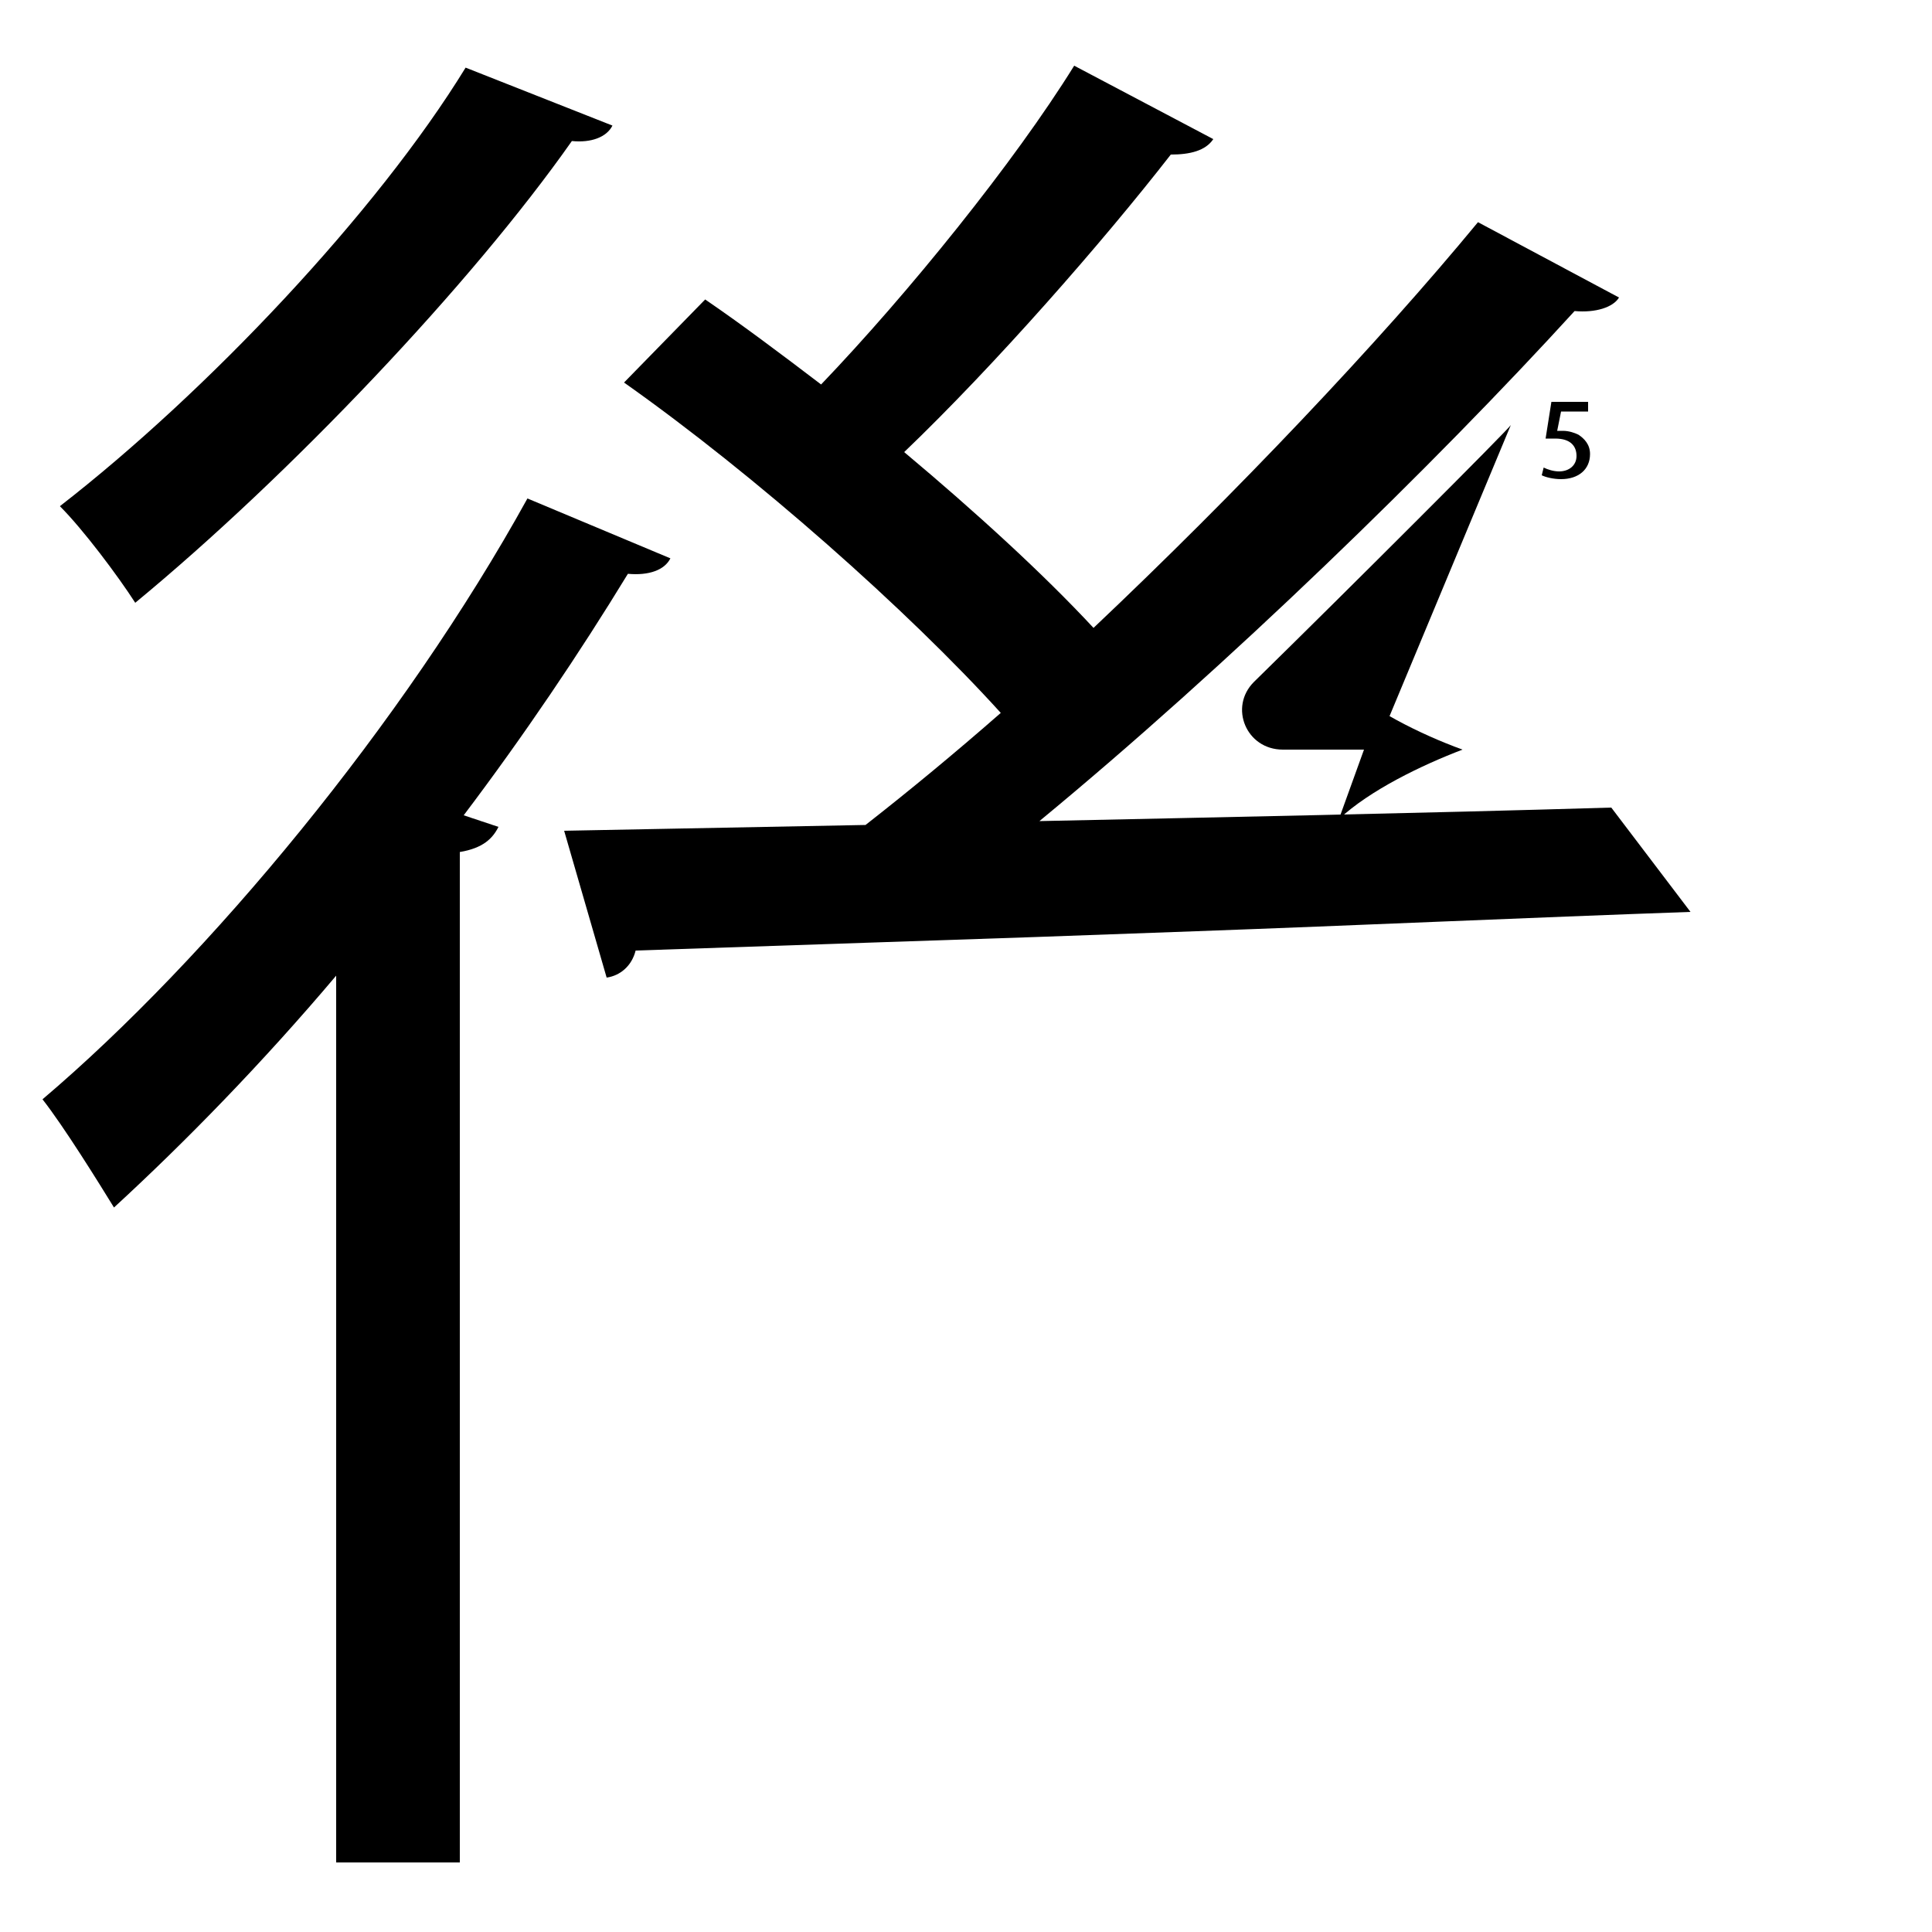 <?xml version="1.0" encoding="utf-8"?>
<!-- Generator: Adobe Illustrator 26.2.1, SVG Export Plug-In . SVG Version: 6.00 Build 0)  -->
<svg version="1.1" xmlns="http://www.w3.org/2000/svg" xmlns:xlink="http://www.w3.org/1999/xlink" x="0px" y="0px"
	 viewBox="0 0 100 100" style="enable-background:new 0 0 100 100;" xml:space="preserve" width = "100px" height = "100px">
<style type="text/css">
	.st0{display:none;}
	.st1{display:inline;}
</style> 

		<path d="M17.4,50.5c-3.8,4.5-7.8,8.6-11.5,12c-0.8-1.3-2.6-4.2-3.7-5.6c8.6-7.3,18.7-19.5,25.1-31.1l7.4,3.1
			c-0.3,0.6-1.1,0.9-2.2,0.8c-2.5,4.1-5.4,8.4-8.5,12.5l1.8,0.6c-0.3,0.6-0.8,1.1-2,1.3v52.3h-6.4V50.5z M31.7,6.5
			c-0.3,0.6-1.1,0.9-2.1,0.8C24.4,14.7,15,24.6,7,31.2c-0.9-1.4-2.7-3.8-3.9-5c7.6-5.9,16.4-15.2,21-22.7L31.7,6.5z M87.5,47.2
			c-8.5,0.3-17.3,0.7-25.6,1l-8.3,0.3l-20.7,0.7c-0.2,0.8-0.8,1.3-1.5,1.4L29.2,43l15.6-0.3c2.3-1.8,4.6-3.7,7-5.8
			C47,31.6,39.1,24.6,32.3,19.8l4.2-4.3c1.9,1.3,3.9,2.8,6,4.4c4.5-4.7,10-11.5,13.1-16.5l7.2,3.8C62.4,7.8,61.6,8,60.6,8
			c-3.5,4.5-9.1,10.9-13.8,15.4c3.7,3.1,7.2,6.3,9.8,9.1c7.4-7,14.7-14.7,19.9-21l7.3,3.9c-0.3,0.5-1.2,0.8-2.3,0.7
			c-7.3,8-18,18.4-27.7,26.4c9.3-0.2,19.5-0.4,29.6-0.7"/>

			<path class="st2" d="M78.2,22c-0.1,0.2-8.3,8.4-13.3,13.3c-1.3,1.3-0.4,3.5,1.5,3.5h4.8"/>

				<path d="M75.7,38.8c-2.1,0.8-4.8,2.1-6.4,3.6l1.3-3.6l-1.3-3.6C70.9,36.7,73.5,38,75.7,38.8z"/>

		<path d="M82.3,21.3h-1.5l-0.2,1c0.1,0,0.2,0,0.3,0c0.3,0,0.6,0.1,0.8,0.2c0.3,0.2,0.6,0.5,0.6,1c0,0.8-0.6,1.3-1.5,1.3
			c-0.4,0-0.8-0.1-1-0.2l0.1-0.4c0.2,0.1,0.5,0.2,0.8,0.2c0.5,0,0.9-0.3,0.9-0.8c0-0.5-0.3-0.9-1.1-0.9c-0.2,0-0.4,0-0.5,0l0.3-1.9
			h1.9V21.3z"/>

</svg>